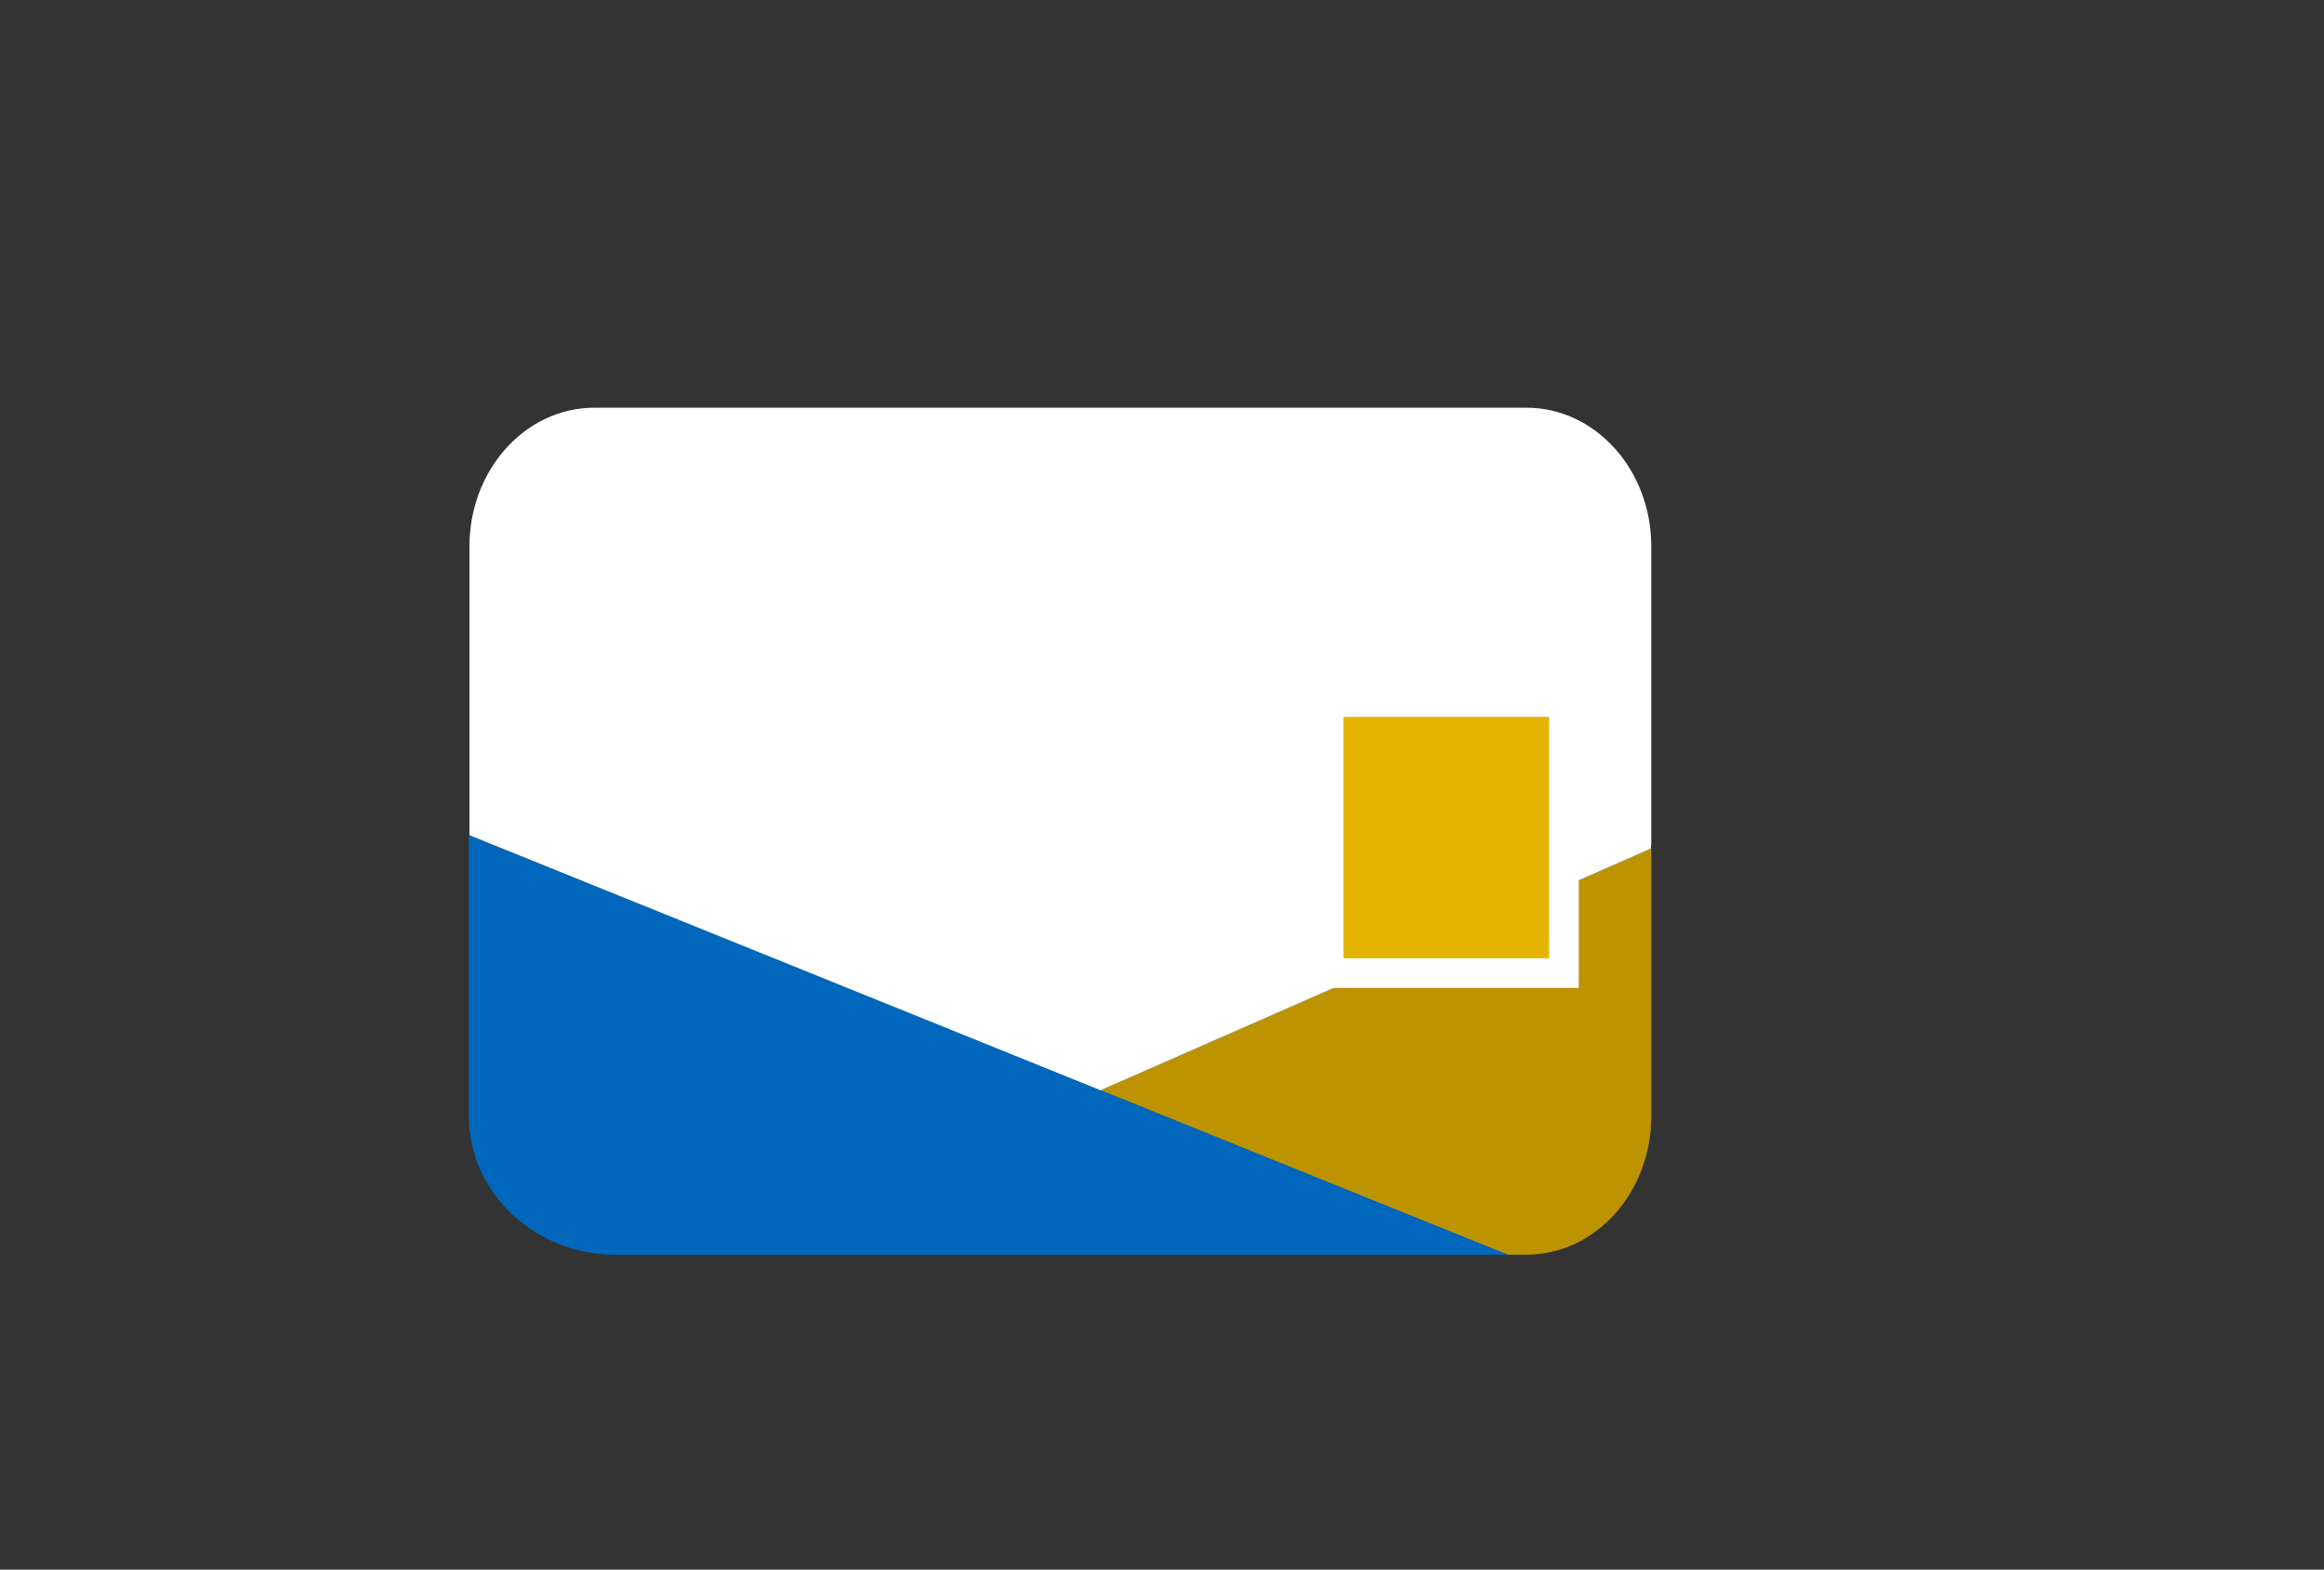 <svg width="114" height="77" viewBox="0 0 114 77" fill="none" xmlns="http://www.w3.org/2000/svg">
<rect x="0" y="0" width="114" height="77" fill="#333333" stroke="none"/>
<path d="M23 40.973V46.096V54.761C23 58.506 26.222 61.554 30.214 61.554H40.78H72.407H74.164L23 40.973Z" fill="#0067BC"/>
<path d="M54.003 53.482L73.975 61.552H74.875C78.257 61.552 81 58.504 81 54.76V41.624C74.512 44.469 64.395 48.91 54.003 53.482Z" fill="#BD9300"/>
<path d="M81 41.452V26.793C81 23.048 78.257 20 74.875 20H29.154C25.772 20 23.029 23.048 23.029 26.793V40.974L53.989 53.485L80.986 41.627V41.452H81Z" fill="white"/>
<path d="M81 41.624L54.003 53.482C64.395 48.91 74.512 44.469 81 41.624Z" fill="#E7F4FD"/>
<path d="M76.718 34.44H65.179V47.736H76.718V34.44Z" fill="#E5B400"/>
<path d="M75.993 35.166V47.01H65.905V35.166H75.993ZM77.444 33.715H75.993H65.905H64.454V35.166V47.01V48.462H65.905H75.993H77.444V47.01V35.166V33.715Z" fill="white"/>
</svg>
